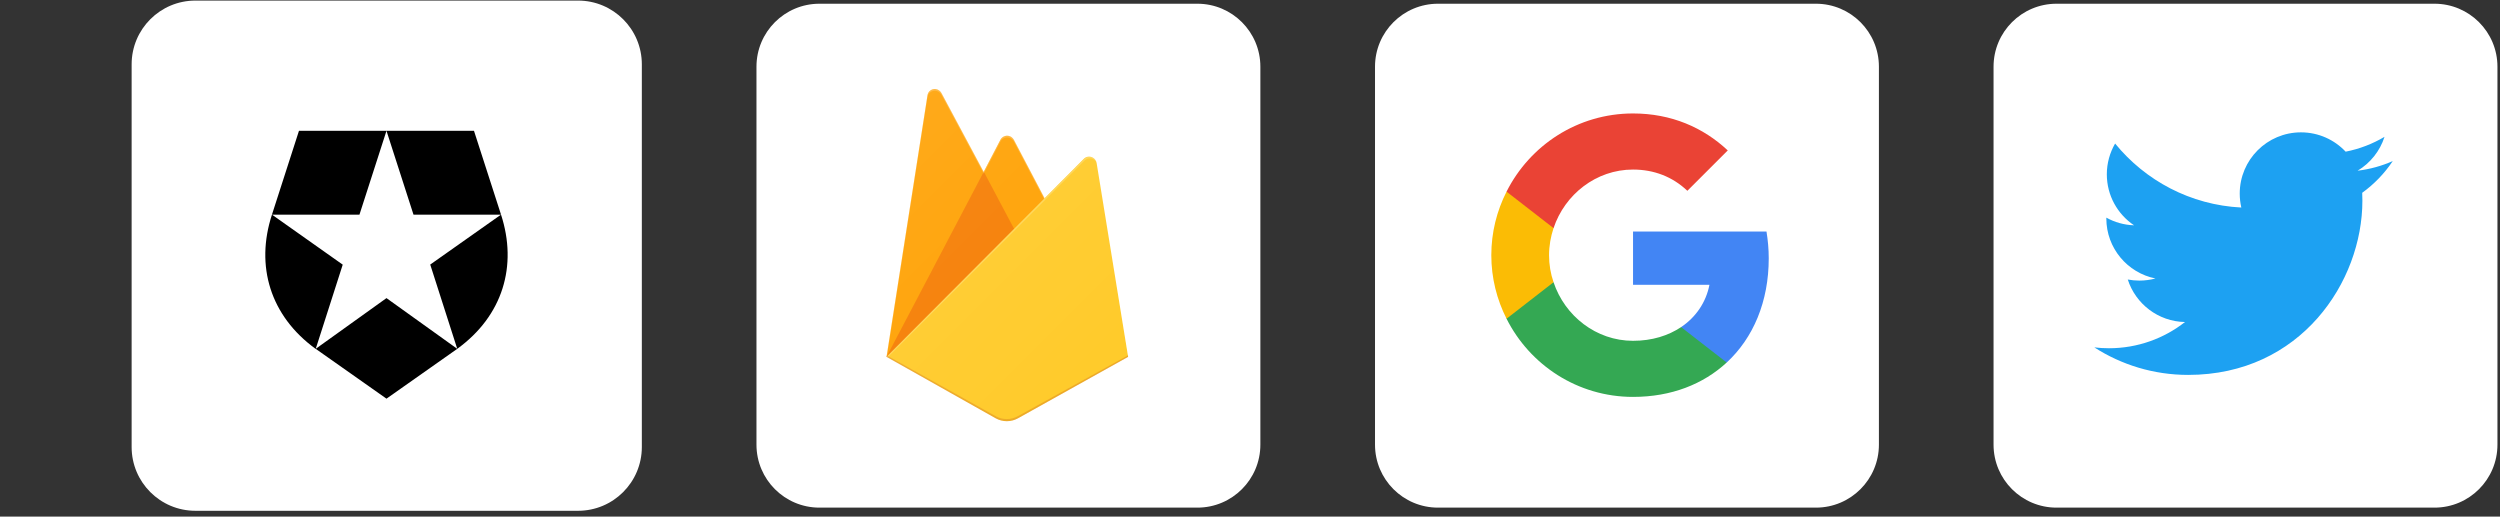 <svg width="392" height="81" viewBox="0 0 392 81" fill="none" xmlns="http://www.w3.org/2000/svg">
<rect x="0" y="0" width="392" height="81" fill="#333333" stroke="none"/>
<g clip-path="url(#clip0_1_1016)">
<path d="M90.64 0.091H30.64C25.117 0.091 20.64 4.568 20.64 10.091V70.091C20.64 75.614 25.117 80.091 30.64 80.091H90.64C96.162 80.091 100.64 75.614 100.64 70.091V10.091C100.64 4.568 96.162 0.091 90.64 0.091Z" fill="white"/>
<path d="M74.32 20.511H60.6L64.836 33.655H78.557L67.46 41.483L71.697 54.697C78.838 49.52 81.18 41.678 78.557 33.641L74.32 20.511ZM42.642 33.655H56.363L60.6 20.511H46.879L42.642 33.655C40.019 41.692 42.361 49.534 49.502 54.711L53.739 41.497L42.642 33.655ZM49.502 54.697L60.6 62.511L71.697 54.697L60.6 46.743L49.502 54.697Z" fill="black"/>
</g>
<g clip-path="url(#clip1_1_1016)">
<path d="M187.75 0.584H128.49C123.036 0.584 118.614 5.006 118.614 10.461V69.72C118.614 75.175 123.036 79.597 128.49 79.597H187.75C193.204 79.597 197.626 75.175 197.626 69.72V10.461C197.626 5.006 193.204 0.584 187.75 0.584Z" fill="white"/>
<path d="M139.011 55.942L145.431 14.935C145.48 14.632 145.646 14.36 145.894 14.179C146.142 13.998 146.451 13.921 146.755 13.967C146.934 14 147.104 14.072 147.252 14.178C147.401 14.283 147.524 14.421 147.614 14.579L154.241 26.955L156.868 21.918C156.94 21.779 157.039 21.657 157.158 21.557C157.277 21.456 157.415 21.381 157.564 21.334C157.712 21.287 157.869 21.27 158.024 21.284C158.179 21.298 158.33 21.342 158.468 21.414C158.677 21.535 158.851 21.708 158.972 21.918L176.848 55.942H139.011Z" fill="#FFA000"/>
<path d="M161.174 39.972L154.261 26.925L139.011 55.943L161.174 39.972Z" fill="#F57C00"/>
<path d="M176.888 55.943L171.95 25.562C171.899 25.251 171.727 24.973 171.471 24.788C171.216 24.603 170.898 24.526 170.587 24.575C170.342 24.61 170.117 24.724 169.945 24.901L139.011 55.943L156.147 65.602C156.675 65.892 157.268 66.043 157.87 66.043C158.473 66.043 159.066 65.892 159.594 65.602L176.888 55.943Z" fill="#FFCA28"/>
<path d="M171.999 25.591C171.948 25.28 171.776 25.002 171.521 24.817C171.266 24.632 170.948 24.555 170.636 24.604C170.391 24.636 170.165 24.751 169.994 24.93L163.831 31.083L159.011 21.878C158.939 21.74 158.841 21.617 158.722 21.517C158.602 21.417 158.464 21.341 158.316 21.294C158.167 21.248 158.011 21.231 157.856 21.244C157.7 21.258 157.55 21.302 157.411 21.374C157.202 21.495 157.028 21.669 156.908 21.878L154.28 26.915L147.653 14.55C147.579 14.414 147.479 14.294 147.358 14.197C147.237 14.1 147.098 14.028 146.95 13.985C146.801 13.942 146.645 13.928 146.492 13.946C146.338 13.963 146.189 14.01 146.053 14.085C145.893 14.171 145.753 14.292 145.645 14.439C145.538 14.586 145.464 14.756 145.431 14.935L139.011 55.942L139.189 56.031L163.88 31.34L170.043 25.187C170.152 25.074 170.283 24.984 170.427 24.922C170.571 24.861 170.726 24.83 170.883 24.83C171.04 24.83 171.195 24.861 171.339 24.922C171.483 24.984 171.614 25.074 171.722 25.187C171.905 25.358 172.021 25.59 172.048 25.838L176.908 55.922H176.967L171.999 25.591ZM139.071 55.883L145.431 15.231C145.452 15.079 145.502 14.932 145.58 14.799C145.658 14.667 145.762 14.551 145.885 14.459C146.008 14.367 146.149 14.301 146.298 14.264C146.448 14.226 146.603 14.22 146.755 14.243C146.935 14.274 147.105 14.345 147.254 14.451C147.403 14.557 147.526 14.696 147.614 14.856L154.241 27.231L156.868 22.194C156.939 22.055 157.037 21.931 157.156 21.83C157.275 21.73 157.414 21.653 157.562 21.607C157.711 21.559 157.868 21.543 158.024 21.557C158.179 21.572 158.33 21.617 158.468 21.69C158.677 21.811 158.851 21.985 158.972 22.194L163.703 31.192L139.071 55.883Z" fill="white" fill-opacity="0.2"/>
<path opacity="0.2" d="M159.594 65.266C159.065 65.557 158.47 65.71 157.866 65.71C157.261 65.71 156.667 65.557 156.137 65.266L139.041 55.725V55.992L156.147 65.602C156.675 65.891 157.268 66.043 157.871 66.043C158.473 66.043 159.066 65.891 159.594 65.602L176.878 55.982V55.715L159.594 65.266Z" fill="#A52714"/>
<path d="M171.999 25.591C171.948 25.28 171.776 25.002 171.521 24.817C171.266 24.632 170.948 24.555 170.636 24.604C170.391 24.636 170.165 24.751 169.994 24.93L163.831 31.083L159.011 21.878C158.939 21.74 158.841 21.617 158.722 21.517C158.602 21.417 158.464 21.341 158.316 21.294C158.167 21.248 158.011 21.231 157.856 21.244C157.7 21.258 157.55 21.302 157.411 21.374C157.202 21.495 157.028 21.669 156.908 21.878L154.28 26.915L147.653 14.55C147.579 14.414 147.479 14.294 147.358 14.197C147.237 14.1 147.098 14.028 146.95 13.985C146.801 13.942 146.645 13.928 146.492 13.946C146.338 13.963 146.189 14.01 146.053 14.085C145.893 14.171 145.753 14.292 145.645 14.439C145.538 14.586 145.464 14.756 145.431 14.935L139.011 55.942L156.147 65.601C156.675 65.891 157.268 66.043 157.871 66.043C158.473 66.043 159.066 65.891 159.594 65.601L176.878 55.982L171.999 25.591Z" fill="url(#paint0_linear_1_1016)"/>
</g>
<g clip-path="url(#clip2_1_1016)">
<path d="M284.737 0.584H225.478C220.023 0.584 215.601 5.006 215.601 10.461V69.72C215.601 75.175 220.023 79.597 225.478 79.597H284.737C290.192 79.597 294.614 75.175 294.614 69.72V10.461C294.614 5.006 290.192 0.584 284.737 0.584Z" fill="white"/>
<path d="M277.338 40.512C277.338 39.049 277.208 37.66 276.986 36.308H256.06V44.66H268.041C267.504 47.401 265.93 49.715 263.597 51.29V56.845H270.745C274.93 52.975 277.338 47.271 277.338 40.512Z" fill="#4285F4"/>
<path d="M256.06 62.234C262.06 62.234 267.078 60.234 270.745 56.845L263.597 51.289C261.597 52.623 259.06 53.438 256.06 53.438C250.264 53.438 245.356 49.53 243.597 44.252H236.227V49.975C239.875 57.234 247.375 62.234 256.06 62.234Z" fill="#34A853"/>
<path d="M243.597 44.253C243.134 42.919 242.893 41.493 242.893 40.012C242.893 38.53 243.153 37.104 243.597 35.771V30.049H236.227C234.708 33.049 233.838 36.419 233.838 40.012C233.838 43.604 234.708 46.975 236.227 49.975L243.597 44.253Z" fill="#FBBC05"/>
<path d="M256.06 26.586C259.338 26.586 262.264 27.715 264.578 29.919L270.912 23.586C267.078 19.993 262.06 17.79 256.06 17.79C247.375 17.79 239.875 22.79 236.227 30.049L243.597 35.771C245.356 30.493 250.264 26.586 256.06 26.586Z" fill="#EA4335"/>
</g>
<g clip-path="url(#clip3_1_1016)">
<path d="M381.724 0.584H322.464C317.01 0.584 312.588 5.006 312.588 10.461V69.72C312.588 75.175 317.01 79.597 322.464 79.597H381.724C387.178 79.597 391.6 75.175 391.6 69.72V10.461C391.6 5.006 387.178 0.584 381.724 0.584Z" fill="white"/>
<path d="M375.185 25.256C373.464 26.018 371.616 26.533 369.672 26.766C371.655 25.579 373.176 23.695 373.893 21.453C372.038 22.554 369.984 23.353 367.797 23.782C366.045 21.919 363.551 20.752 360.79 20.752C355.489 20.752 351.19 25.052 351.19 30.356C351.19 31.107 351.277 31.836 351.437 32.541C343.456 32.139 336.385 28.316 331.649 22.508C330.824 23.93 330.35 25.579 330.35 27.335C330.35 30.665 332.046 33.606 334.62 35.327C333.046 35.276 331.566 34.845 330.272 34.126V34.249C330.272 38.901 333.58 42.782 337.973 43.664C337.166 43.882 336.319 43.998 335.445 43.998C334.826 43.998 334.223 43.94 333.637 43.828C334.859 47.641 338.404 50.419 342.606 50.493C339.319 53.07 335.179 54.605 330.682 54.605C329.907 54.605 329.142 54.56 328.39 54.471C332.64 57.198 337.685 58.785 343.105 58.785C360.767 58.785 370.423 44.156 370.423 31.469C370.423 31.057 370.412 30.641 370.394 30.229C372.269 28.872 373.897 27.184 375.181 25.262L375.185 25.256Z" fill="#1DA1F2"/>
</g>
<defs>
<linearGradient id="paint0_linear_1_1016" x1="138.002" y1="23.099" x2="177.531" y2="62.654" gradientUnits="userSpaceOnUse">
<stop stop-color="white" stop-opacity="0.1"/>
<stop offset="1" stop-color="white" stop-opacity="0"/>
</linearGradient>
<clipPath id="clip0_1_1016">
<rect width="80" height="80" fill="white" transform="translate(20.64 0.091)"/>
</clipPath>
<clipPath id="clip1_1_1016">
<rect width="80" height="79.012" fill="white" transform="translate(117.64 0.584)"/>
</clipPath>
<clipPath id="clip2_1_1016">
<rect width="80" height="79.012" fill="white" transform="translate(214.64 0.584)"/>
</clipPath>
<clipPath id="clip3_1_1016">
<rect width="80" height="79.012" fill="white" transform="translate(311.64 0.584)"/>
</clipPath>
</defs>
</svg>
